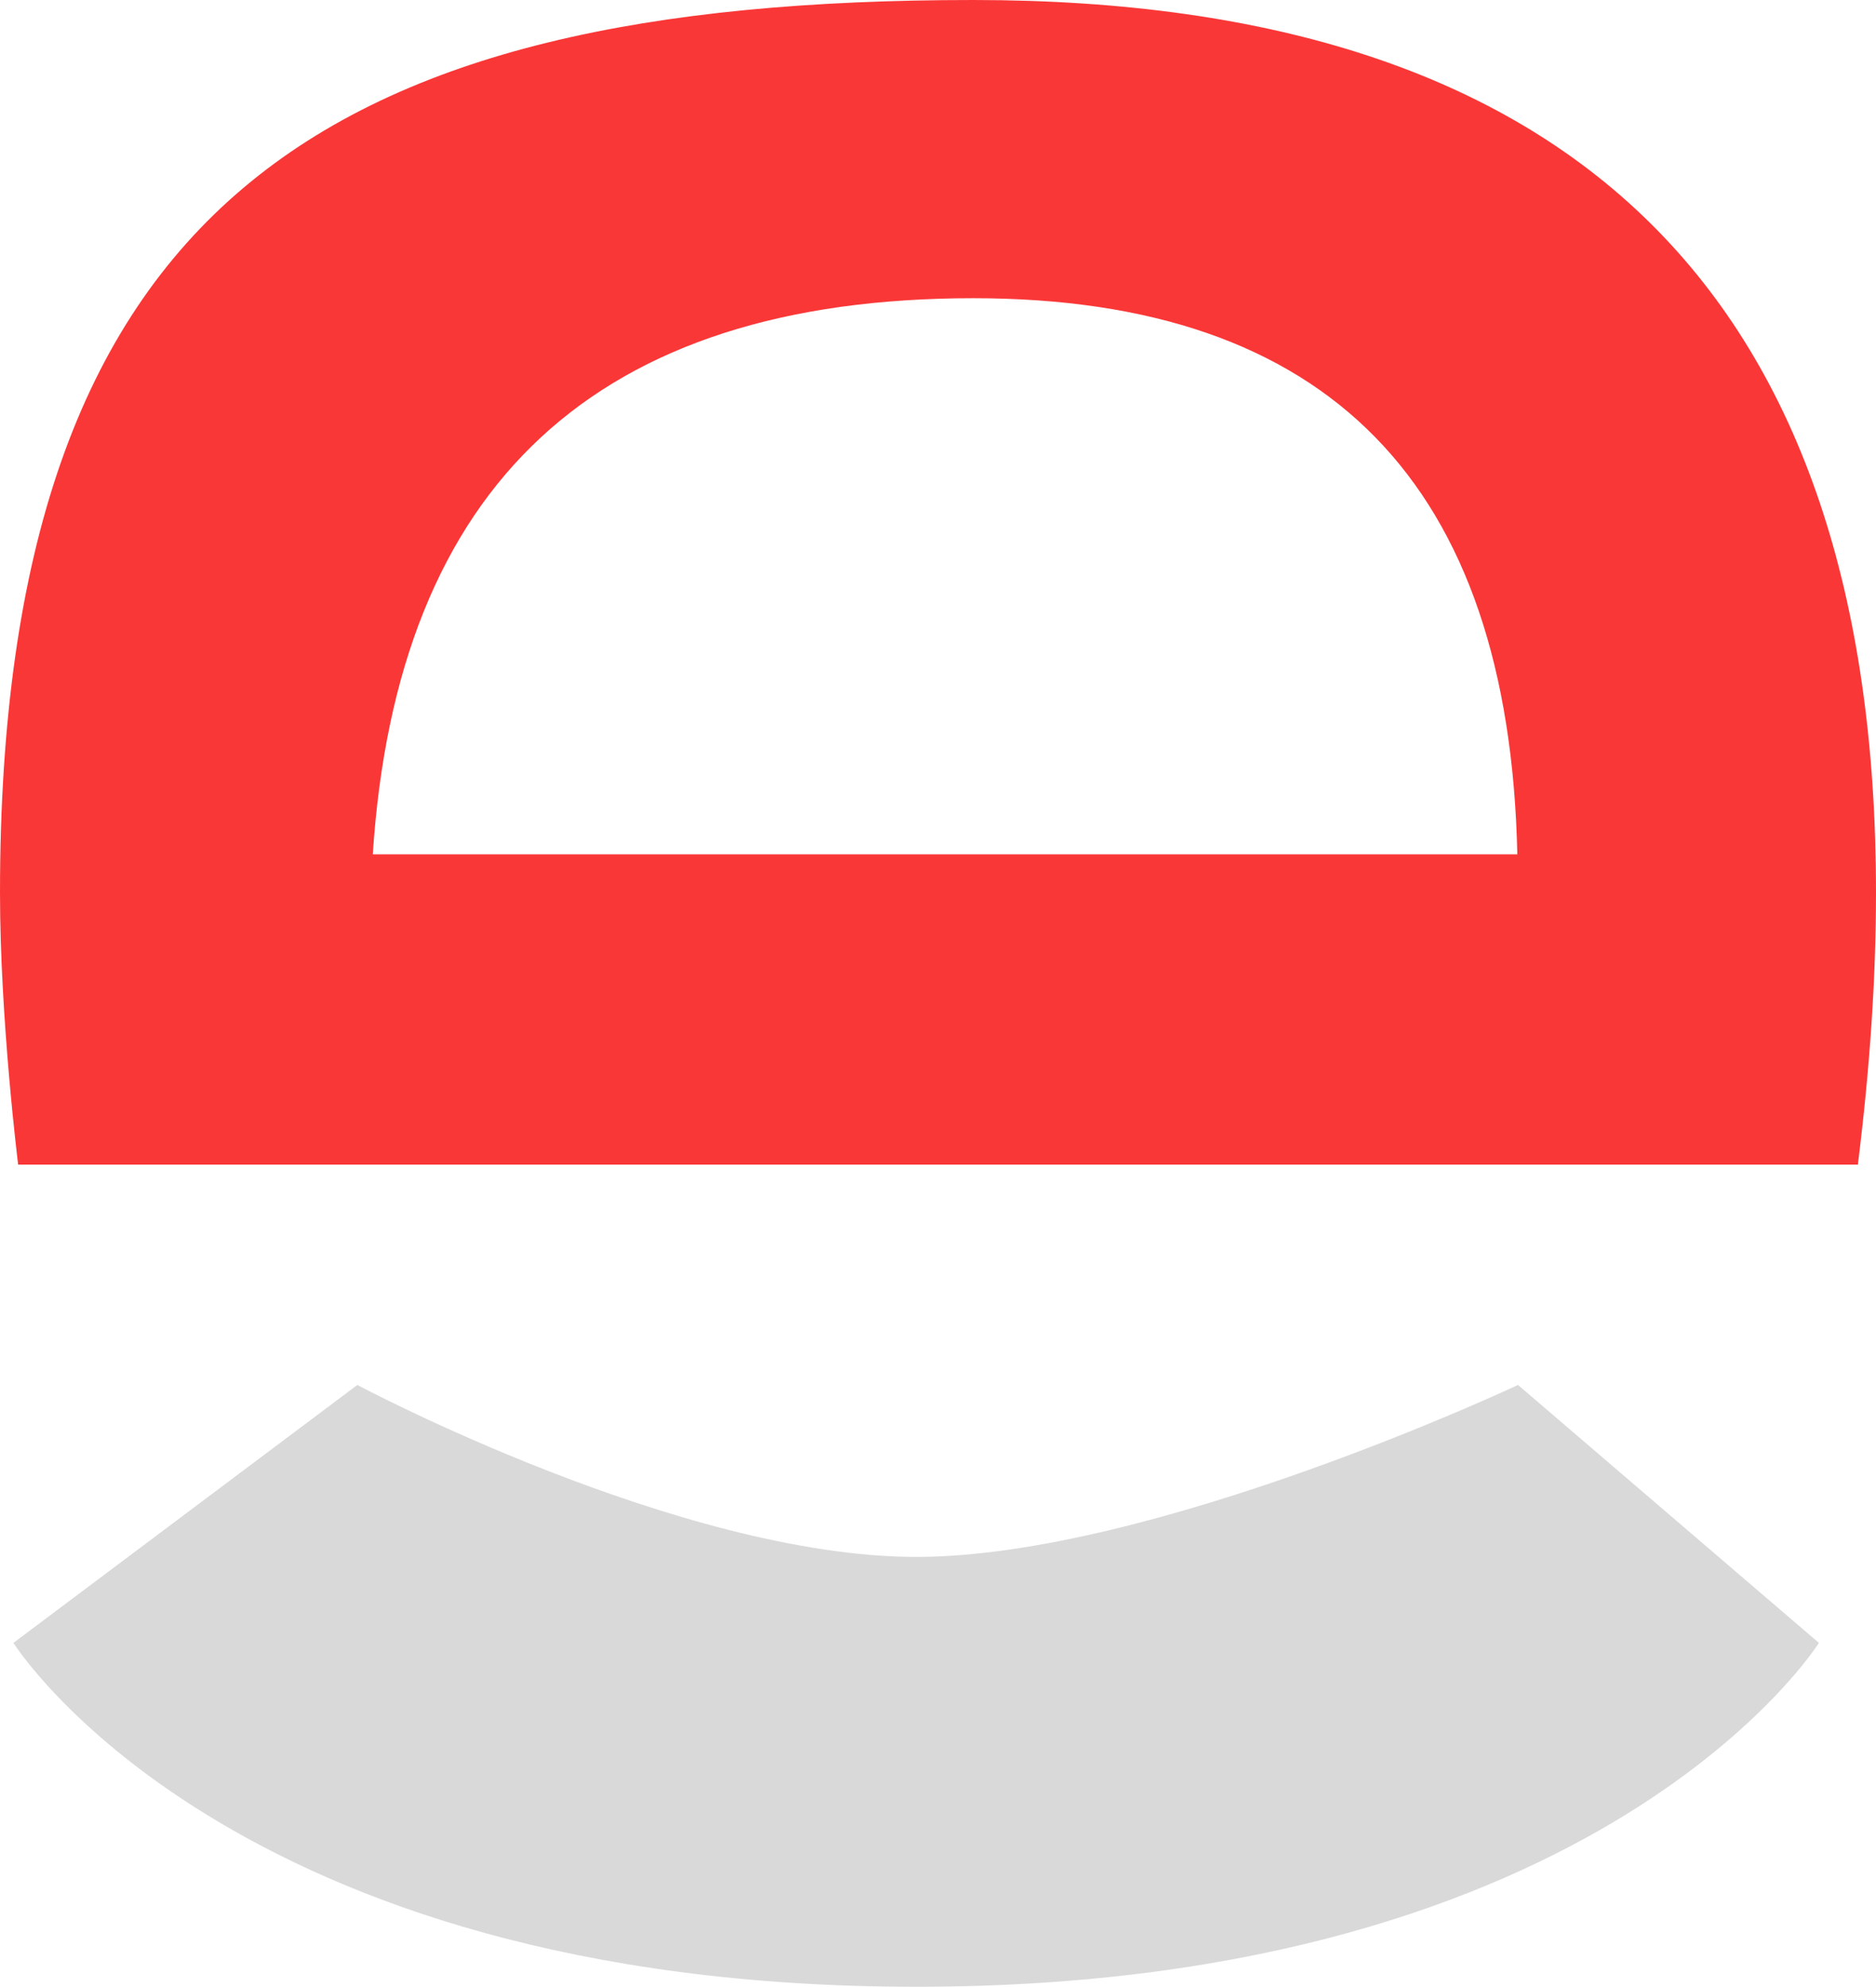 <svg width="118" height="125" viewBox="0 0 118 125" fill="none" xmlns="http://www.w3.org/2000/svg">
<path fill-rule="evenodd" clip-rule="evenodd" d="M61.218 0C99.073 0 118 18.716 118 56.148C118 61.471 117.62 67.175 116.859 73.259H1.142C1.142 73.259 5.03826e-10 64.133 1.0489e-09 56.157C4.01101e-09 12.81 20.406 0 61.218 0ZM95.439 53.74H23.448C24.969 30.419 37.559 18.758 61.218 18.758C83.525 18.758 94.932 30.419 95.439 53.74Z" fill="#FA3737"/>
<path d="M95.482 87.116L114.409 103.34C114.409 103.34 100.889 124.971 57.627 124.971C14.364 124.971 0.845 103.34 0.845 103.34L22.476 87.116C22.476 87.116 42.755 97.932 57.627 97.932C72.499 97.932 95.482 87.116 95.482 87.116Z" fill="#D9D9D9"/>
</svg>
